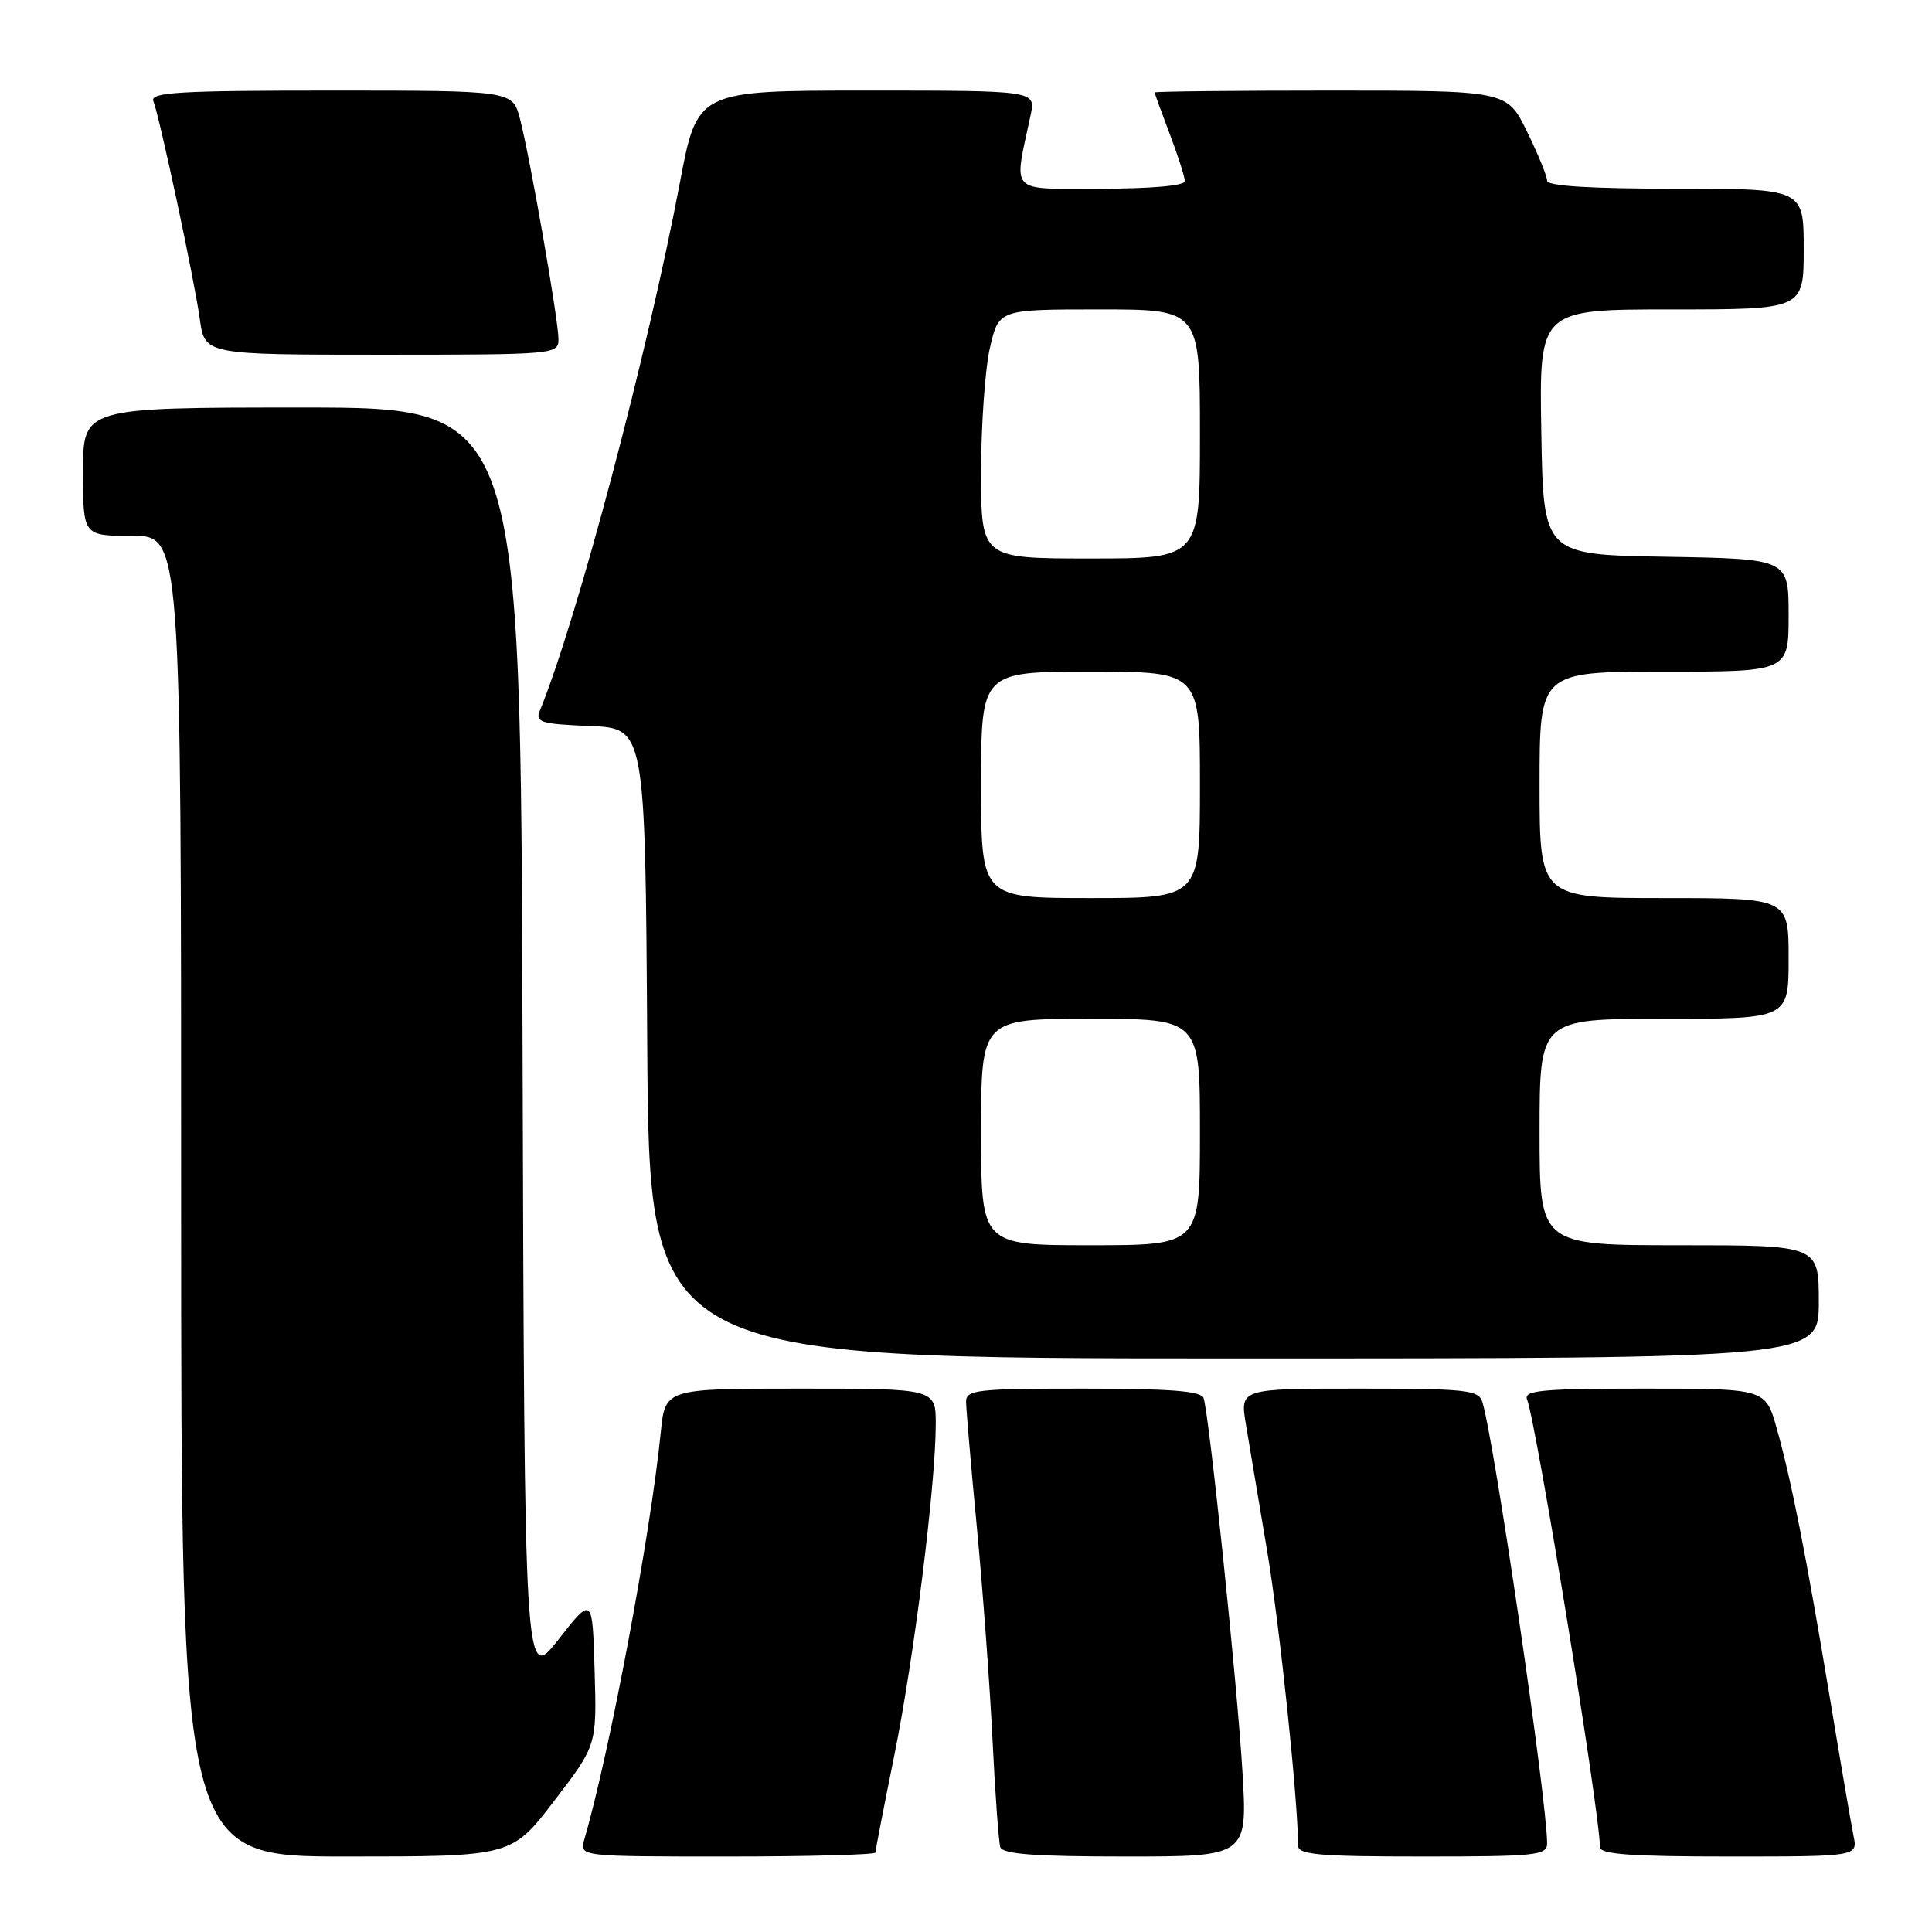 <?xml version="1.0" encoding="UTF-8" standalone="no"?>
<!DOCTYPE svg PUBLIC "-//W3C//DTD SVG 1.1//EN" "http://www.w3.org/Graphics/SVG/1.1/DTD/svg11.dtd" >
<svg xmlns="http://www.w3.org/2000/svg" xmlns:xlink="http://www.w3.org/1999/xlink" version="1.1" viewBox="0 0 256 256">
 <g >
 <path fill="currentColor"
d=" M 73.43 238.63 C 79.08 231.26 79.08 231.26 78.79 221.38 C 78.50 211.50 78.50 211.50 74.00 217.24 C 69.50 222.97 69.50 222.97 69.24 138.49 C 68.99 54.00 68.99 54.00 39.99 54.00 C 11.00 54.00 11.00 54.00 11.00 62.50 C 11.00 71.00 11.00 71.00 17.50 71.00 C 24.00 71.00 24.00 71.00 24.00 158.50 C 24.00 246.00 24.00 246.00 45.89 246.00 C 67.79 246.00 67.79 246.00 73.43 238.63 Z  M 116.00 245.47 C 116.00 245.18 117.12 239.40 118.49 232.64 C 121.11 219.73 123.97 196.83 123.99 188.75 C 124.00 184.00 124.00 184.00 106.07 184.00 C 88.14 184.00 88.14 184.00 87.56 189.75 C 86.19 203.41 80.75 232.36 77.42 243.75 C 76.77 246.00 76.77 246.00 96.38 246.00 C 107.17 246.00 116.00 245.76 116.00 245.47 Z  M 164.63 234.75 C 163.94 223.16 160.23 187.47 159.48 185.25 C 159.17 184.32 155.07 184.00 143.53 184.00 C 129.40 184.00 128.00 184.16 128.01 185.75 C 128.02 186.71 128.66 194.25 129.45 202.50 C 130.23 210.75 131.16 223.35 131.51 230.50 C 131.86 237.65 132.33 244.06 132.54 244.75 C 132.84 245.68 137.05 246.00 149.12 246.00 C 165.30 246.00 165.30 246.00 164.63 234.75 Z  M 205.00 244.25 C 204.99 238.54 197.98 190.74 196.41 185.75 C 195.92 184.18 194.24 184.00 180.08 184.00 C 164.30 184.00 164.30 184.00 165.09 188.75 C 165.52 191.36 166.79 198.90 167.90 205.50 C 169.56 215.35 172.00 238.60 172.00 244.55 C 172.00 245.76 174.78 246.00 188.50 246.00 C 203.55 246.00 205.00 245.85 205.00 244.25 Z  M 245.60 243.25 C 245.29 241.74 243.88 233.53 242.47 225.00 C 239.33 206.11 237.37 196.17 235.42 189.25 C 233.94 184.00 233.94 184.00 217.87 184.00 C 204.32 184.00 201.87 184.23 202.34 185.43 C 203.61 188.77 211.99 240.19 212.00 244.75 C 212.00 245.70 216.08 246.00 229.08 246.00 C 246.16 246.00 246.16 246.00 245.60 243.25 Z  M 241.00 172.50 C 241.00 165.00 241.00 165.00 222.50 165.00 C 204.00 165.00 204.00 165.00 204.00 150.00 C 204.00 135.00 204.00 135.00 220.50 135.00 C 237.00 135.00 237.00 135.00 237.00 127.00 C 237.00 119.00 237.00 119.00 220.50 119.00 C 204.00 119.00 204.00 119.00 204.00 104.00 C 204.00 89.00 204.00 89.00 220.50 89.00 C 237.00 89.00 237.00 89.00 237.00 81.52 C 237.00 74.05 237.00 74.05 220.75 73.77 C 204.50 73.50 204.50 73.50 204.23 57.25 C 203.95 41.00 203.95 41.00 221.48 41.00 C 239.00 41.00 239.00 41.00 239.00 33.00 C 239.00 25.00 239.00 25.00 222.00 25.00 C 210.66 25.00 205.00 24.65 205.00 23.94 C 205.00 23.35 203.80 20.43 202.34 17.44 C 199.68 12.00 199.68 12.00 176.34 12.00 C 163.50 12.00 153.00 12.11 153.00 12.25 C 153.00 12.39 153.90 14.87 155.00 17.76 C 156.10 20.65 157.00 23.47 157.00 24.01 C 157.00 24.60 152.54 25.00 145.87 25.00 C 133.47 25.00 134.31 25.87 136.56 15.25 C 137.25 12.00 137.25 12.00 114.82 12.00 C 92.39 12.00 92.39 12.00 90.08 24.25 C 85.77 47.00 76.45 82.14 71.52 94.20 C 70.90 95.70 71.70 95.94 78.16 96.20 C 85.50 96.50 85.50 96.50 85.76 138.25 C 86.02 180.00 86.02 180.00 163.51 180.00 C 241.00 180.00 241.00 180.00 241.00 172.50 Z  M 74.00 44.95 C 74.00 42.43 70.24 20.89 68.90 15.75 C 67.92 12.00 67.92 12.00 43.85 12.00 C 23.78 12.00 19.87 12.23 20.32 13.38 C 21.19 15.66 25.77 37.14 26.47 42.25 C 27.12 47.00 27.12 47.00 50.56 47.00 C 73.51 47.00 74.00 46.96 74.00 44.95 Z  M 130.00 150.00 C 130.00 135.00 130.00 135.00 144.50 135.00 C 159.00 135.00 159.00 135.00 159.00 150.00 C 159.00 165.00 159.00 165.00 144.50 165.00 C 130.00 165.00 130.00 165.00 130.00 150.00 Z  M 130.00 104.00 C 130.00 89.00 130.00 89.00 144.50 89.00 C 159.00 89.00 159.00 89.00 159.00 104.00 C 159.00 119.00 159.00 119.00 144.50 119.00 C 130.00 119.00 130.00 119.00 130.00 104.00 Z  M 130.00 62.58 C 130.00 56.29 130.53 48.87 131.17 46.08 C 132.34 41.00 132.34 41.00 145.67 41.00 C 159.00 41.00 159.00 41.00 159.00 57.50 C 159.00 74.00 159.00 74.00 144.50 74.00 C 130.00 74.00 130.00 74.00 130.00 62.58 Z "/>
</g>
</svg>